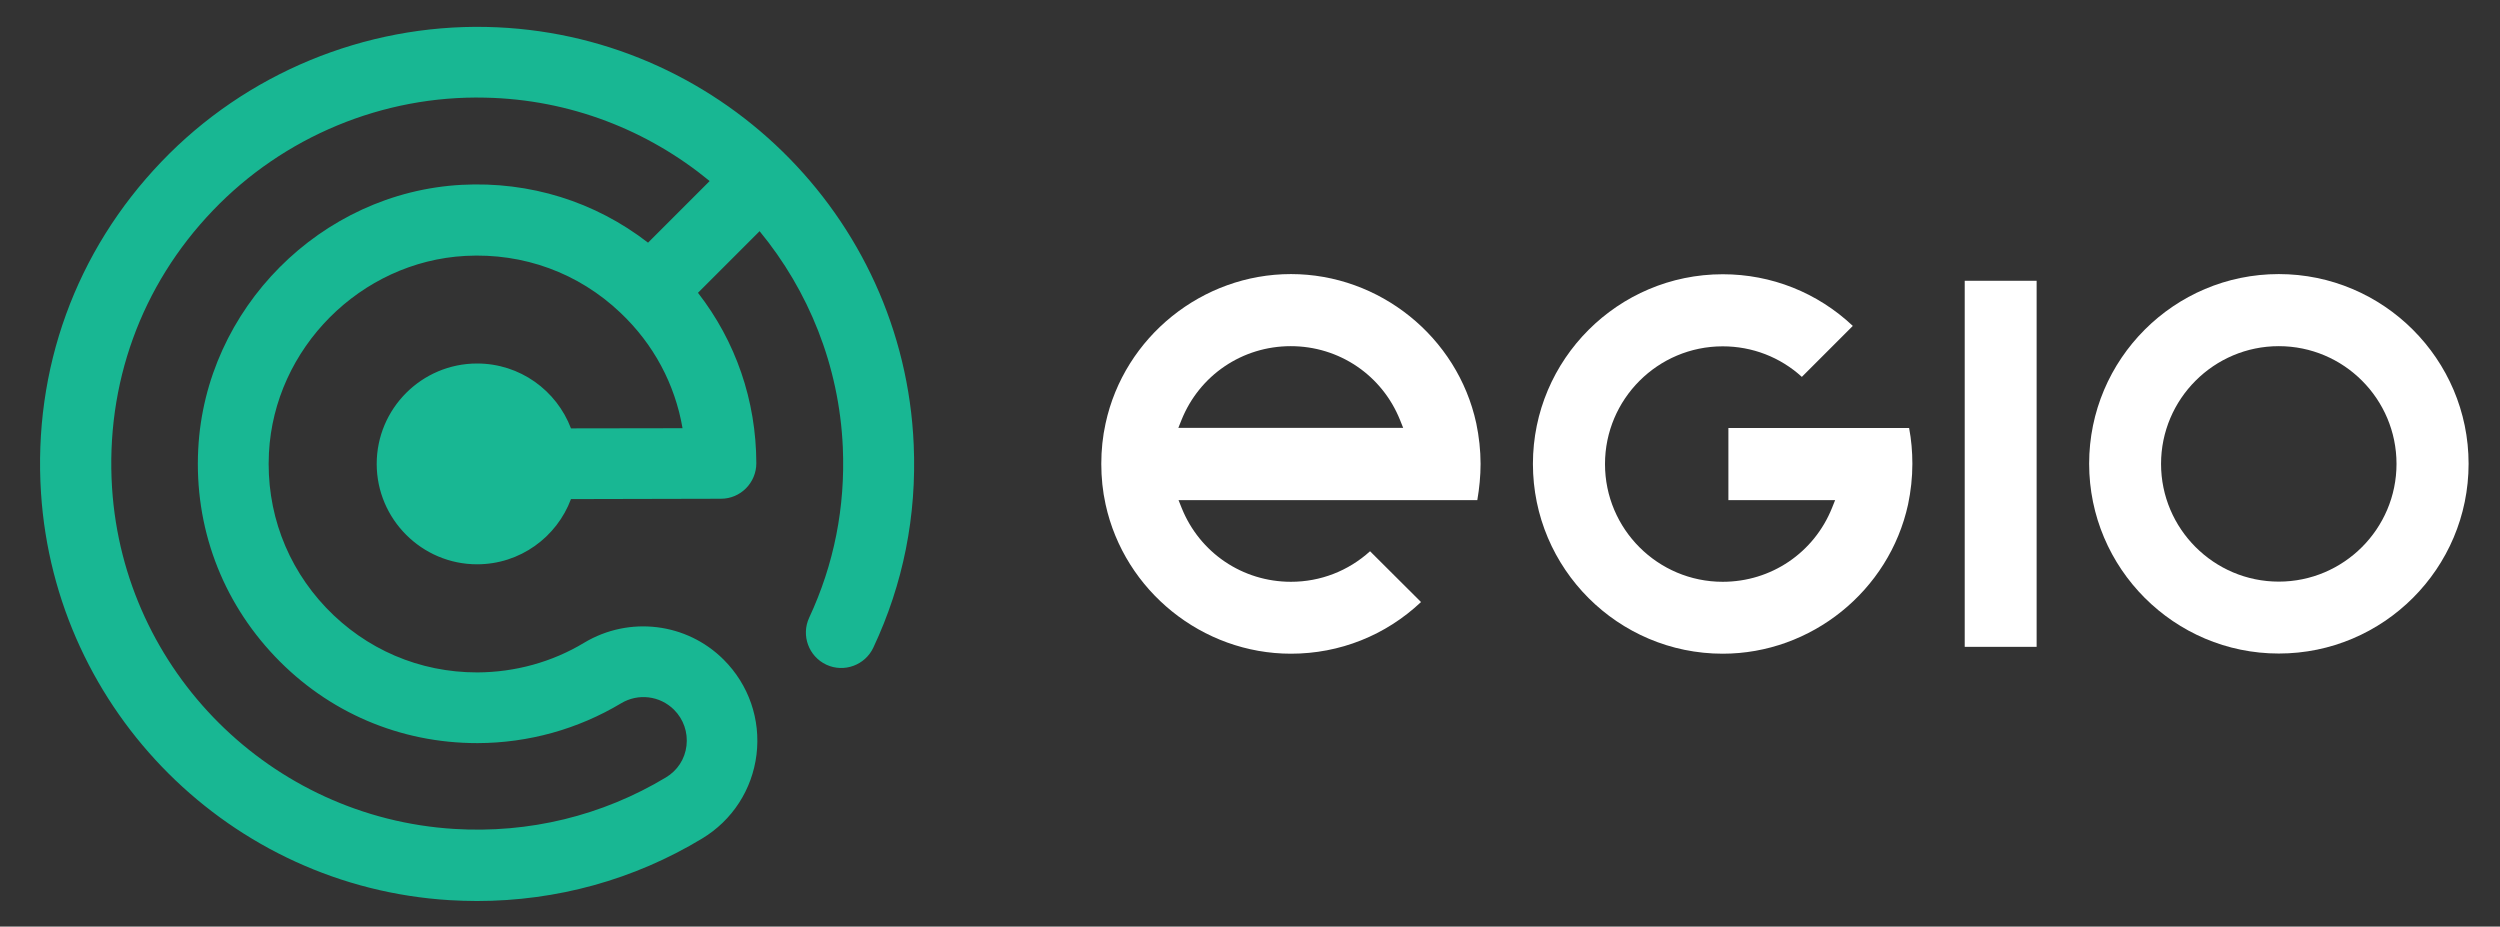 <?xml version="1.0" encoding="utf-8"?>
<!-- Generator: Adobe Illustrator 23.0.1, SVG Export Plug-In . SVG Version: 6.00 Build 0)  -->
<svg version="1.1" id="Layer_1" xmlns="http://www.w3.org/2000/svg" xmlns:xlink="http://www.w3.org/1999/xlink" x="0px" y="0px"
	 viewBox="0 0 1456.7 539.9" style="enable-background:new 0 0 1456.7 539.9;" xml:space="preserve">
<rect x="0" y="0" width="1456.7" height="539.9" fill="#333333" stroke="none"/>
<style type="text/css">
	.st0{fill:#FFFFFF;}
	.st1{fill:#18B793;}
</style>
<g>
	<path class="st0" d="M862.7,270.3c0-7.9-0.9-15.9-2.5-23.6c-10.9-50.4-56.4-87-108-87c-51.7,0-97.1,36.6-108,87
		c-1.7,7.7-2.5,15.6-2.5,23.6c0,8,0.8,15.9,2.5,23.6c11,50.4,56.4,87,108,87c28.5,0,55.2-10.7,75.8-30.1l-29.7-29.6
		c-12.7,11.5-28.9,17.8-46.1,17.8c-28.2,0-53.2-16.9-63.7-43.1l-1.8-4.5h174.1C862,284.4,862.7,277.3,862.7,270.3z M686.6,249.3
		l1.8-4.5c10.5-26.2,35.5-43.1,63.7-43.1c28.2,0,53.2,16.9,63.7,43.1l1.8,4.5H686.6z"/>
	<path class="st0" d="M1114.3,270.3c0,8-0.9,15.9-2.5,23.6c-11,50.4-56.4,87-108,87c-61,0-110.6-49.6-110.6-110.6
		c0-60.9,49.6-110.5,110.6-110.5c28.4,0,55.2,10.7,75.8,30.1l-29.7,29.7c-12.6-11.5-28.9-17.8-46.1-17.8
		c-37.9,0-68.6,30.8-68.6,68.6c0,37.9,30.8,68.6,68.6,68.6c28.2,0,53.2-16.9,63.7-43.1l1.8-4.5h-62.2v-42h105.3
		C1113.7,256.2,1114.3,263.2,1114.3,270.3z"/>
	<path class="st0" d="M1327.8,159.7c-61,0-110.5,49.6-110.5,110.5c0,61,49.6,110.6,110.5,110.6c61,0,110.6-49.6,110.6-110.6
		C1438.4,209.3,1388.7,159.7,1327.8,159.7z M1327.8,338.9c-37.8,0-68.6-30.8-68.6-68.6c0-37.8,30.8-68.6,68.6-68.6
		c37.9,0,68.6,30.8,68.6,68.6C1396.4,308.1,1365.6,338.9,1327.8,338.9z"/>
	<rect x="1144.8" y="163.6" class="st0" width="41.9" height="213.3"/>
</g>
<path class="st1" d="M532.4,259.1C526.7,125.4,417.3,18.5,283.5,15.7c-71-1.5-140.3,27.1-189.5,78.6c-49.9,52.1-74.8,120.7-70.1,193
	c8.3,127.4,110.6,229.4,238,237.2c5.4,0.3,10.7,0.5,16,0.5c46.4,0,91.5-12.4,131.2-36.4c17.6-10.6,29.2-28.5,31.7-48.9
	c2.5-20.5-4.5-40.7-19.1-55.3c-21.6-21.6-55.1-25.6-81.3-9.9c-18.7,11.3-40.3,17.2-62.2,17.3c-0.1,0-0.1,0-0.2,0
	c-33.6,0-64.8-13.4-88-37.7c-23.2-24.4-35-56.4-33.3-90.1c3.1-61.1,53.4-111.6,114.5-114.9c33.9-1.8,65.8,9.9,90.2,33
	c19.4,18.3,31.9,41.7,36.3,67.4l-65,0.1c-8.4-22.1-29.7-37.8-54.7-37.8c-32.3,0-58.5,26.3-58.5,58.5s26.3,58.5,58.5,58.5
	c25,0,46.4-15.8,54.7-38l87.4-0.2c11.4,0,20.6-9.3,20.6-20.7c-0.1-36.6-12-71-34-99.3l35.9-35.9c28.5,34.6,46.4,78.3,48.5,126
	c1.5,34.7-5.1,68.1-19.6,99.2c-4.8,10.3-0.3,22.6,10,27.4c10.3,4.8,22.6,0.3,27.4-10C526.3,340.3,534.2,300.5,532.4,259.1z
	 M269,107.7c-82,4.4-149.4,72.1-153.5,154.1c-2.3,45.2,13.6,88,44.7,120.7c31,32.6,72.9,50.5,117.9,50.5c0.1,0,0.2,0,0.3,0
	c29.5-0.1,58.3-8.1,83.5-23.2c10-6,22.6-4.4,30.8,3.7c5.6,5.6,8.2,13.2,7.3,21c-0.9,7.8-5.3,14.5-12,18.5
	c-37.1,22.3-79.7,32.7-123.4,30c-106.7-6.6-192.4-91.9-199.3-198.6c-3.9-60.6,16.9-118.1,58.7-161.7c41.2-43.1,99.2-67.2,158.7-65.8
	c49.5,1,95,19.1,130.8,48.6l-35.9,35.9C346.7,117.5,308.8,105.6,269,107.7z"/>
</svg>
